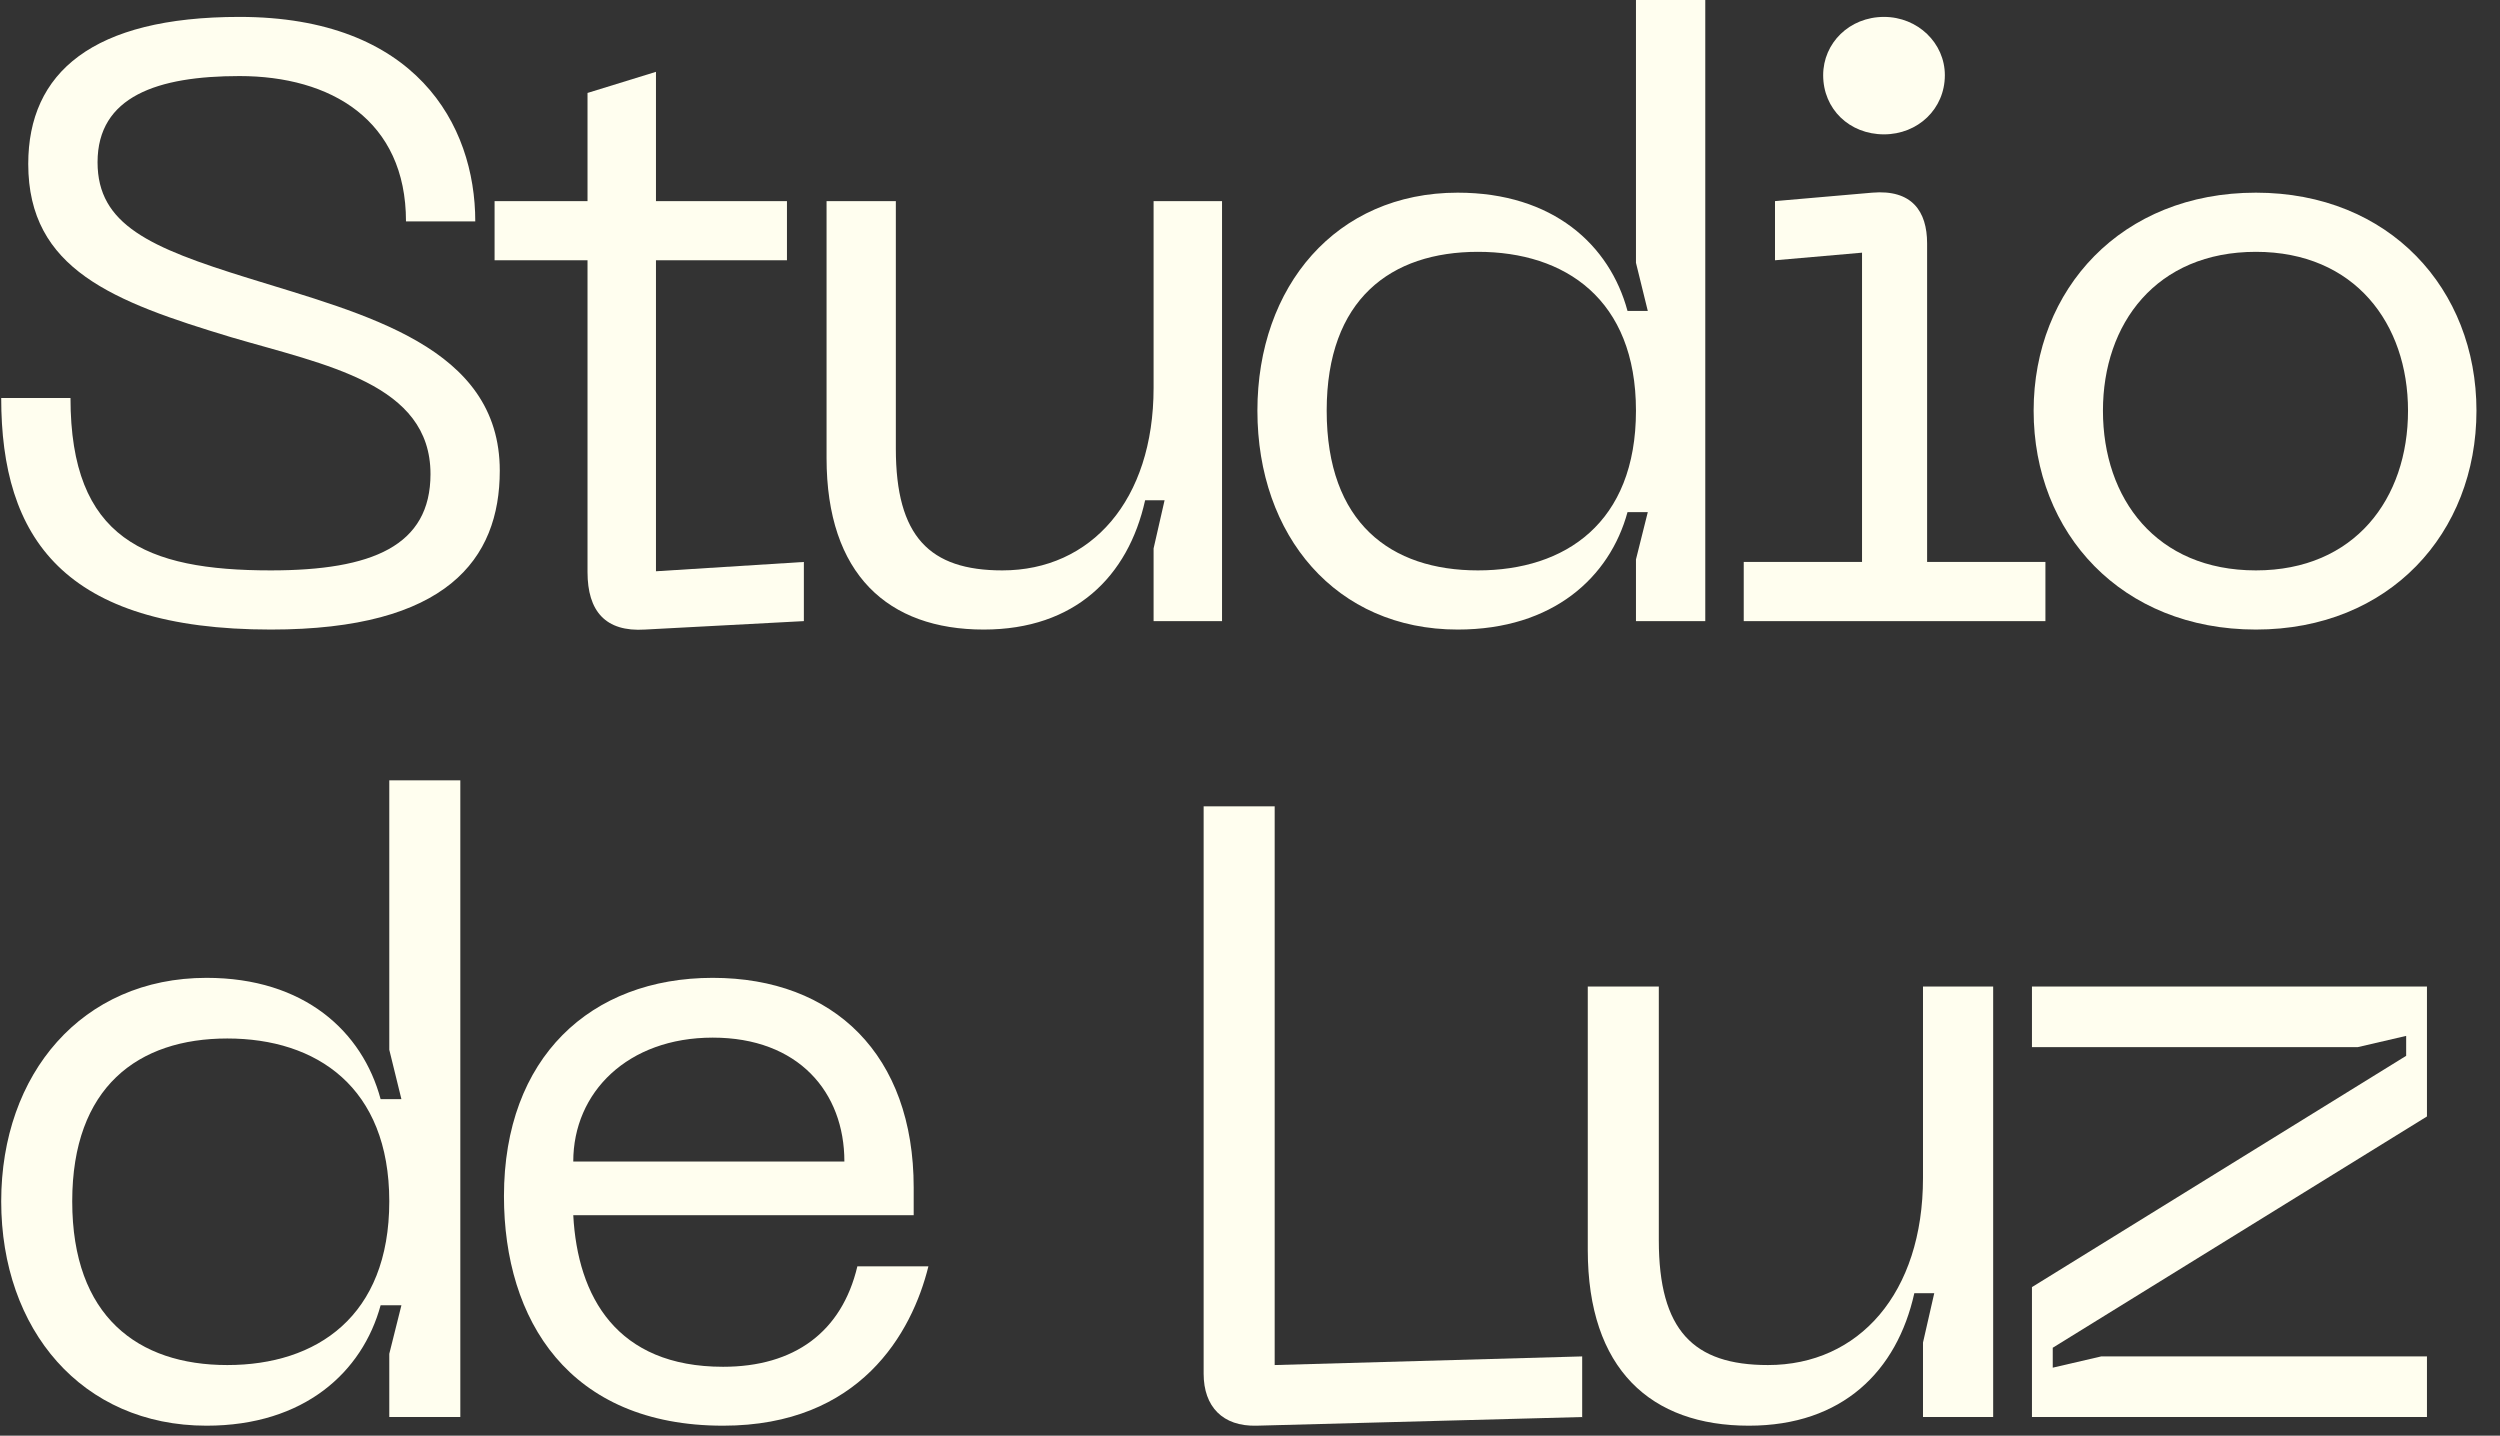 <svg width="101" height="58" viewBox="0 0 101 58" fill="none" xmlns="http://www.w3.org/2000/svg">
<rect x="0" y="0" width="101" height="58" fill="#333333" stroke="none"/>
<path d="M20.191 19.016C20.191 13.997 14.729 12.7 10.018 11.232C6.057 10.003 3.941 9.081 3.941 6.555C3.941 3.892 6.365 3.073 9.676 3.073C13.363 3.073 16.402 4.848 16.402 8.945H19.201C19.201 5.019 16.777 0.683 9.676 0.683C3.736 0.683 1.141 2.936 1.141 6.623C1.141 10.891 4.589 12.188 9.335 13.622C13.159 14.748 17.392 15.499 17.392 19.152C17.392 22.054 15.036 23.044 10.94 23.044C5.887 23.044 2.848 21.781 2.848 16.08H0.049C0.049 21.713 2.541 25.434 10.94 25.434C18.041 25.434 20.191 22.601 20.191 19.016Z" fill="#FFFEEF"/>
<path d="M26.501 23.079V10.515H31.793V8.125H26.501V2.902L23.736 3.755V8.125H19.981V10.515H23.736V23.113C23.736 24.683 24.453 25.537 26.058 25.434L32.476 25.093V22.703L26.501 23.079Z" fill="#FFFEEF"/>
<path d="M40.494 23.044C37.558 23.044 36.192 21.679 36.192 18.128V8.125H33.393V18.504C33.393 23.215 35.885 25.434 39.743 25.434C43.43 25.434 45.581 23.284 46.263 20.211H47.049L46.605 22.157V25.093H49.37V8.125H46.605V15.67C46.605 20.211 44.078 23.044 40.494 23.044Z" fill="#FFFEEF"/>
<path d="M68.893 25.093V0H66.093V10.617L66.571 12.563H65.752C65.035 9.901 62.748 7.784 58.89 7.784C53.974 7.784 50.799 11.573 50.799 16.592C50.799 21.645 53.974 25.434 58.89 25.434C62.748 25.434 65.035 23.318 65.752 20.689H66.571L66.093 22.601V25.093H68.893ZM66.093 16.592C66.093 21.133 63.226 23.044 59.709 23.044C56.193 23.044 53.598 21.133 53.598 16.592C53.598 12.086 56.193 10.174 59.709 10.174C63.226 10.174 66.093 12.086 66.093 16.592Z" fill="#FFFEEF"/>
<path d="M76.114 5.428C77.479 5.428 78.572 4.404 78.572 3.038C78.572 1.741 77.479 0.683 76.114 0.683C74.714 0.683 73.656 1.741 73.656 3.038C73.656 4.404 74.714 5.428 76.114 5.428ZM70.447 25.093H82.635V22.703H77.855V9.832C77.855 8.535 77.24 7.647 75.636 7.784L71.71 8.125V10.515L75.226 10.208V22.703H70.447V25.093Z" fill="#FFFEEF"/>
<path d="M82.159 16.592C82.159 21.542 85.71 25.434 91.138 25.434C96.532 25.434 100.049 21.542 100.049 16.592C100.049 11.676 96.532 7.784 91.138 7.784C85.71 7.784 82.159 11.676 82.159 16.592ZM84.959 16.592C84.959 13.076 87.11 10.174 91.138 10.174C95.133 10.174 97.284 13.076 97.284 16.592C97.284 20.143 95.133 23.044 91.138 23.044C87.11 23.044 84.959 20.143 84.959 16.592Z" fill="#FFFEEF"/>
<path d="M18.597 57.248V31.526H15.727V42.41L16.217 44.405H15.377C14.642 41.675 12.297 39.505 8.343 39.505C3.303 39.505 0.049 43.39 0.049 48.534C0.049 53.714 3.303 57.598 8.343 57.598C12.297 57.598 14.642 55.428 15.377 52.734H16.217L15.727 54.694V57.248H18.597ZM15.727 48.534C15.727 53.189 12.787 55.148 9.183 55.148C5.578 55.148 2.918 53.189 2.918 48.534C2.918 43.915 5.578 41.955 9.183 41.955C12.787 41.955 15.727 43.915 15.727 48.534Z" fill="#FFFEEF"/>
<path d="M20.36 48.324C20.36 53.329 22.985 57.598 29.214 57.598C34.743 57.598 36.843 53.854 37.508 51.159H34.638C34.008 53.819 32.084 55.218 29.214 55.218C24.91 55.218 23.335 52.384 23.16 49.094H36.913V47.974C36.913 42.62 33.694 39.505 28.794 39.505C23.86 39.505 20.36 42.725 20.36 48.324ZM23.16 46.925C23.16 44.125 25.364 41.92 28.794 41.92C32.259 41.92 34.113 44.125 34.113 46.925H23.16Z" fill="#FFFEEF"/>
<path d="M50.762 57.598L63.92 57.248V54.799L51.497 55.148V32.576H48.627V55.498C48.627 56.828 49.397 57.633 50.762 57.598Z" fill="#FFFEEF"/>
<path d="M71.425 55.148C68.415 55.148 67.016 53.749 67.016 50.109V39.855H64.146V50.494C64.146 55.324 66.701 57.598 70.655 57.598C74.435 57.598 76.639 55.394 77.339 52.244H78.144L77.689 54.239V57.248H80.524V39.855H77.689V47.589C77.689 52.244 75.1 55.148 71.425 55.148Z" fill="#FFFEEF"/>
<path d="M82.091 57.248H98.049V54.799H84.89L82.931 55.254V54.449L98.049 45.105V39.855H82.091V42.305H95.249L97.209 41.85V42.655L82.091 51.999V57.248Z" fill="#FFFEEF"/>
</svg>
